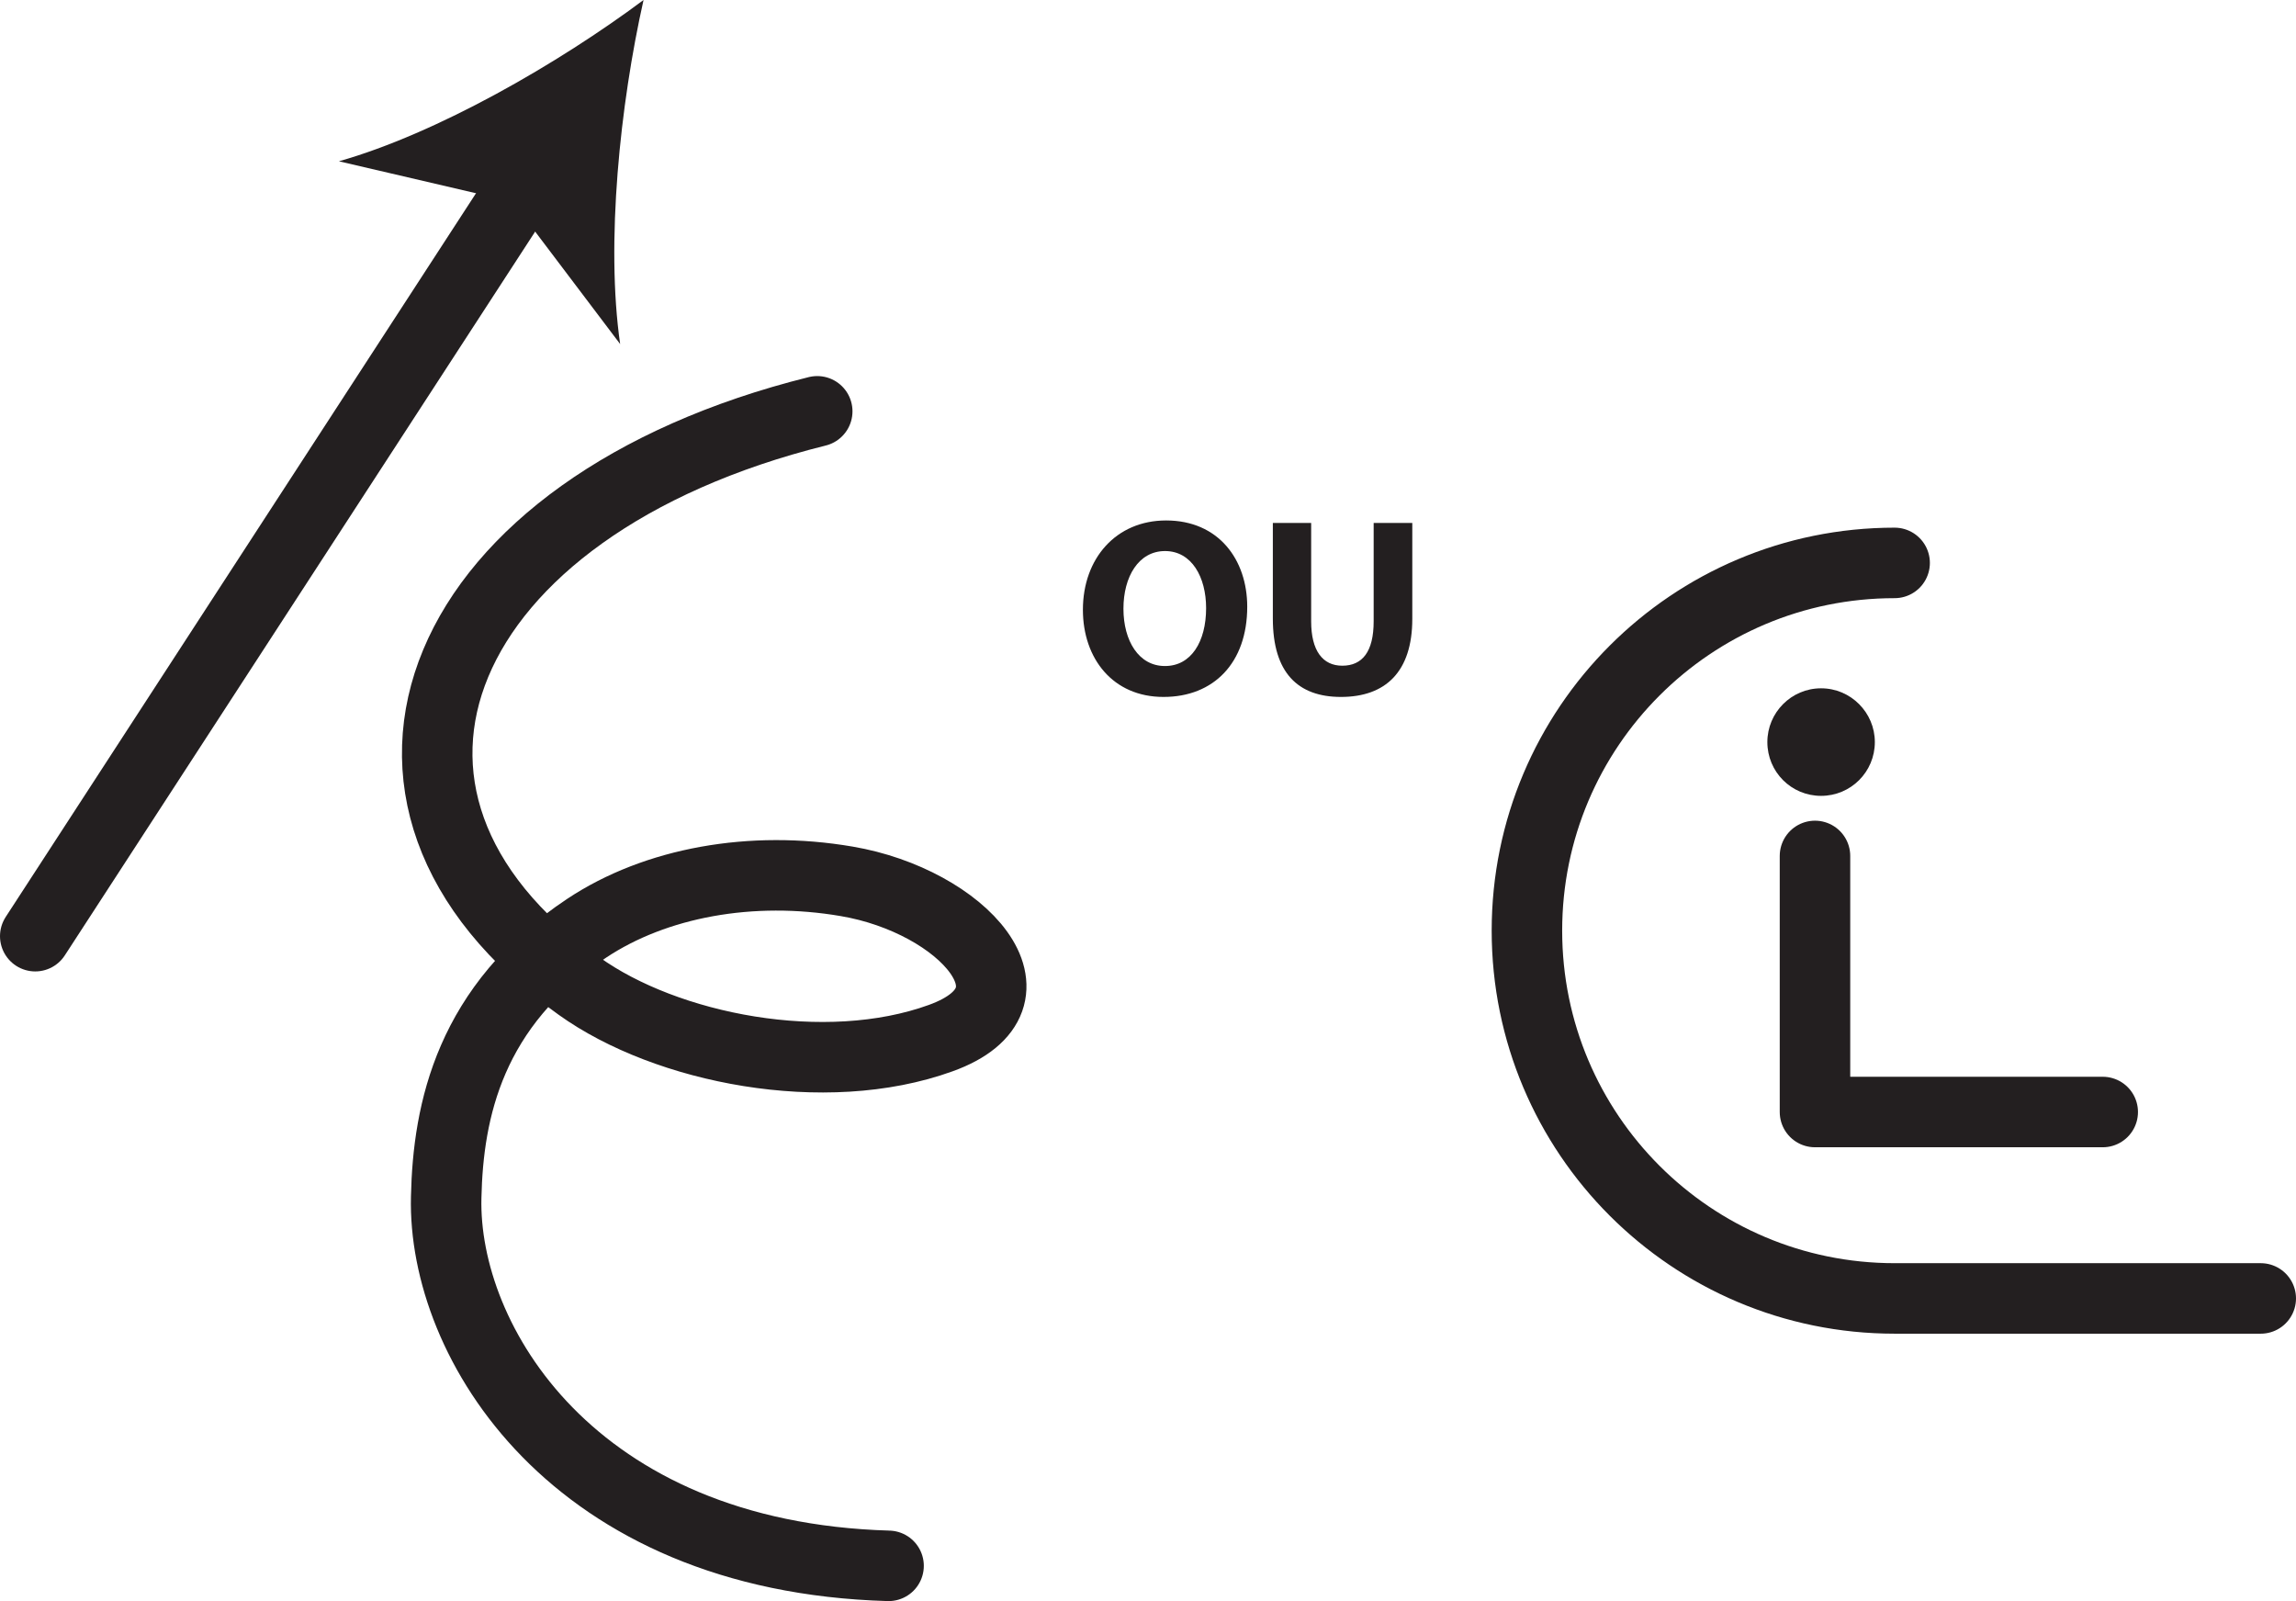 <?xml version="1.0" encoding="UTF-8" standalone="no"?>
<!-- Created with Inkscape (http://www.inkscape.org/) -->

<svg
   version="1.1"
   id="svg1"
   width="43.384"
   height="30.249"
   viewBox="0 0 43.384 30.249"
   sodipodi:docname="cell.svg"
   xmlns:inkscape="http://www.inkscape.org/namespaces/inkscape"
   xmlns:sodipodi="http://sodipodi.sourceforge.net/DTD/sodipodi-0.dtd"
   xmlns="http://www.w3.org/2000/svg"
   xmlns:svg="http://www.w3.org/2000/svg">
  <sodipodi:namedview
     id="namedview1"
     pagecolor="#ffffff"
     bordercolor="#000000"
     borderopacity="0.25"
     inkscape:showpageshadow="2"
     inkscape:pageopacity="0.0"
     inkscape:pagecheckerboard="0"
     inkscape:deskcolor="#d1d1d1">
    <inkscape:page
       x="0"
       y="0"
       inkscape:label="1"
       id="page1"
       width="43.384"
       height="30.249"
       margin="0"
       bleed="0" />
  </sodipodi:namedview>
  <defs
     id="defs1" />
  <path
     style="fill:#231f20;fill-opacity:1;fill-rule:nonzero;stroke:none"
     d="m 22.014,12.583 c 0.496,0 0.776,-0.464 0.776,-1.094 0,-0.584 -0.271,-1.078 -0.776,-1.078 -0.5,0 -0.786,0.484 -0.786,1.089 0,0.609 0.291,1.083 0.782,1.083 z m -0.031,0.584 c -0.953,0 -1.521,-0.724 -1.521,-1.647 0,-0.968 0.625,-1.687 1.573,-1.687 0.989,0 1.532,0.739 1.532,1.63 0,1.062 -0.636,1.704 -1.579,1.704 z"
     id="path1235" />
  <path
     style="fill:#231f20;fill-opacity:1;fill-rule:nonzero;stroke:none"
     d="m 24.775,9.88 v 1.859 c 0,0.557 0.219,0.838 0.588,0.838 0.38,0 0.593,-0.265 0.593,-0.838 V 9.88 h 0.73 v 1.812 c 0,1 -0.506,1.475 -1.348,1.475 -0.814,0 -1.287,-0.459 -1.287,-1.48 V 9.88 Z"
     id="path1236" />
  <path
     style="fill:none;stroke:#231f20;stroke-width:1.332;stroke-linecap:round;stroke-linejoin:round;stroke-miterlimit:4;stroke-dasharray:none;stroke-opacity:1"
     d="M 0.666,17.687 9.972,3.369"
     id="path1237" />
  <path
     style="fill:#231f20;fill-opacity:1;fill-rule:nonzero;stroke:none"
     d="M 12.16,-8.7844261e-7 C 11.718,1.968 11.442,4.588 11.718,6.5 l -2.032,-2.688 -3.282,-0.765 c 1.855,-0.527 4.142,-1.844 5.756,-3.047"
     id="path1238" />
  <path
     style="fill:none;stroke:#231f20;stroke-width:1.332;stroke-linecap:round;stroke-linejoin:round;stroke-miterlimit:4;stroke-dasharray:none;stroke-opacity:1"
     d="m 15.442,7.771 c -7.199,1.79 -9.516,7.285 -4.5,10.858 1.65,1.183 4.645,1.776 6.833,0.984 2.093,-0.754 0.401,-2.593 -1.776,-2.962 -1.797,-0.308 -3.609,0.02 -4.912,0.885 -2.208,1.468 -2.62,3.437 -2.656,5.083 -0.068,2.724 2.385,6.792 8.359,6.964"
     id="path1239" />
  <path
     style="fill:none;stroke:#231f20;stroke-width:1.332;stroke-linecap:round;stroke-linejoin:round;stroke-miterlimit:4;stroke-dasharray:none;stroke-opacity:1"
     d="m 35.8,10.635 c -3.838,0 -6.948,3.109 -6.948,6.948 0,3.838 3.11,6.948 6.948,6.948 h 6.918"
     id="path1240" />
  <path
     style="fill:none;stroke:#231f20;stroke-width:1.332;stroke-linecap:round;stroke-linejoin:round;stroke-miterlimit:4;stroke-dasharray:none;stroke-opacity:1"
     d="m 34.295,16.171 v 4.838 h 5.437"
     id="path1241" />
  <path
     style="fill:#231f20;fill-opacity:1;fill-rule:nonzero;stroke:none"
     d="m 35.426,14.02 c 0,0.563 -0.454,1.016 -1.016,1.016 -0.563,0 -1.015,-0.453 -1.015,-1.016 0,-0.557 0.452,-1.016 1.015,-1.016 0.562,0 1.016,0.459 1.016,1.016"
     id="path1242" />
</svg>
